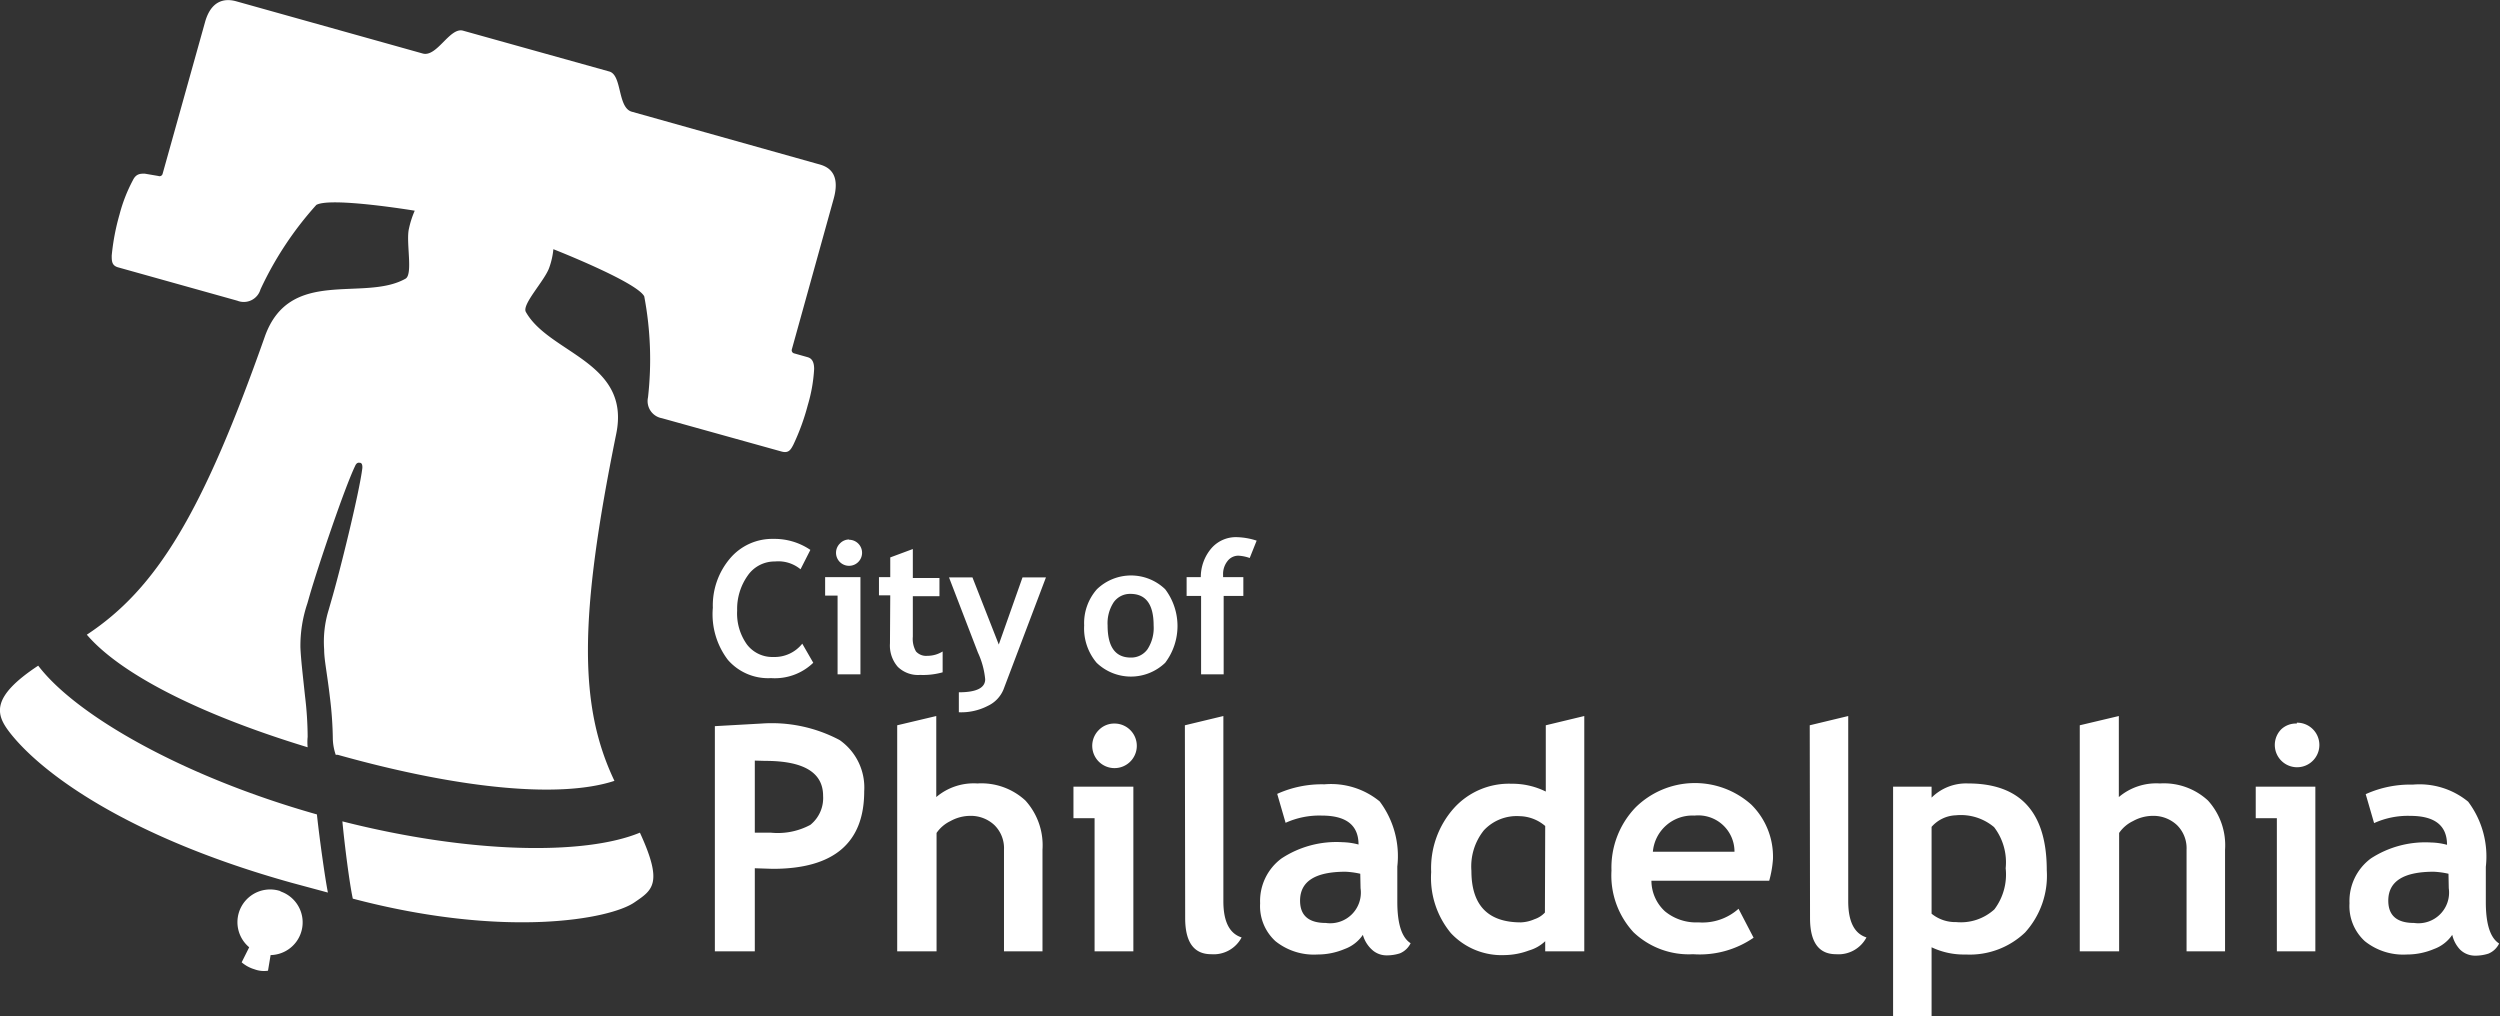 <svg data-name="Layer 1" xmlns="http://www.w3.org/2000/svg" viewBox="0 0 86.38 35.11"><rect x="0" y="0" width="86.38" height="35.11" fill="#333333" stroke="none"/><title>philadelphia</title><path d="M9.69 30.79a1.13 1.13 0 0 0-1.08 1.94l-.26.52a1.2 1.2 0 0 0 .44.24.94.94 0 0 0 .47.05l.09-.54a1.13 1.13 0 0 0 .34-2.2M28.81 6.85c.27-1-.35-1.13-.57-1.19l-6.41-1.8c-.5-.14-.33-1.27-.78-1.39L16 1.06c-.46-.13-.9.92-1.39.79L8.18.05C8 0 7.34-.18 7.08.78L5.62 6a.11.11 0 0 1-.15.08L5 6c-.15 0-.3 0-.41.23a5.4 5.4 0 0 0-.46 1.18 7.82 7.82 0 0 0-.27 1.42c0 .19 0 .35.23.41l4.11 1.15A.6.6 0 0 0 9 10a11.75 11.75 0 0 1 1.93-2.92c.5-.28 3.4.2 3.4.2a3.21 3.21 0 0 0-.2.62c-.11.46.15 1.58-.12 1.73-1.44.81-4-.42-4.86 2C7 17.73 5.41 20.34 3 21.93c1.13 1.32 3.79 2.72 7.63 3.89a1.83 1.83 0 0 1 0-.36 12 12 0 0 0-.09-1.4c-.09-.85-.14-1.26-.16-1.68a4.58 4.58 0 0 1 .24-1.53l.08-.28c.29-1 1.2-3.7 1.57-4.47.06-.14.14-.11.16-.11s.1 0 .09.18c-.1.84-.79 3.63-1.08 4.61l-.08.28a3.73 3.73 0 0 0-.16 1.38c0 .36.1.8.2 1.66a12.8 12.8 0 0 1 .1 1.44 1.84 1.84 0 0 0 .1.54h.07c4.39 1.23 7.77 1.49 9.56.9C20 24.4 20 21.35 21.29 15c.52-2.5-2.31-2.78-3.12-4.22-.15-.26.66-1.09.81-1.54a2.58 2.58 0 0 0 .14-.63s2.88 1.13 3.14 1.63a11.7 11.7 0 0 1 .13 3.49.6.6 0 0 0 .48.72L27 15.6c.25.07.32-.06.41-.23a7.78 7.78 0 0 0 .5-1.37 5.4 5.4 0 0 0 .22-1.25c0-.25-.08-.37-.23-.41l-.46-.13a.11.11 0 0 1-.08-.14M26.08 30v2.87H24.7v-7.78l1.61-.09a5 5 0 0 1 2.7.57 2 2 0 0 1 .85 1.77q0 2.68-3.16 2.68zm0-3.72v2.49h.55A2.38 2.38 0 0 0 28 28.5a1.19 1.19 0 0 0 .44-1q0-1.21-2-1.21zM34.69 32.87v-3.51a1.12 1.12 0 0 0-.33-.85 1.19 1.19 0 0 0-.86-.32 1.41 1.41 0 0 0-.66.18 1.22 1.22 0 0 0-.48.41v4.09H31v-7.81l1.35-.32v2.8a2 2 0 0 1 1.42-.47 2.24 2.24 0 0 1 1.66.59 2.3 2.3 0 0 1 .59 1.7v3.51zM37.82 32.87v-4.6h-.73v-1.09h2.07v5.69zM38.5 25a.77.77 0 1 1-.54.23.74.74 0 0 1 .54-.23zM40.94 25.06l1.33-.32v6.4q0 1.05.63 1.25a1.09 1.09 0 0 1-1.05.58q-.9 0-.9-1.25zM47.09 32.3a1.29 1.29 0 0 1-.63.49 2.4 2.4 0 0 1-.94.19 2.12 2.12 0 0 1-1.45-.46 1.64 1.64 0 0 1-.53-1.31 1.83 1.83 0 0 1 .74-1.55 3.45 3.45 0 0 1 2.11-.56 2.32 2.32 0 0 1 .55.08q0-1-1.27-1a2.82 2.82 0 0 0-1.25.25l-.29-1a3.73 3.73 0 0 1 1.63-.33 2.65 2.65 0 0 1 1.91.59 3.15 3.15 0 0 1 .61 2.25v1.22q0 1.14.46 1.43a.72.72 0 0 1-.37.35 1.48 1.48 0 0 1-.46.07.74.74 0 0 1-.52-.21 1.08 1.08 0 0 1-.3-.5zM47 30.19a2.86 2.86 0 0 0-.51-.07q-1.57 0-1.57 1 0 .77.89.77a1.06 1.06 0 0 0 1.2-1.2zM53.39 32.87v-.35a1.35 1.35 0 0 1-.56.32A2.48 2.48 0 0 1 52 33a2.4 2.4 0 0 1-1.87-.76 3 3 0 0 1-.68-2.11 3.11 3.11 0 0 1 .78-2.2 2.56 2.56 0 0 1 2-.85 2.6 2.6 0 0 1 1.18.27v-2.29l1.33-.32v8.13zm0-4.33a1.4 1.4 0 0 0-.89-.34 1.55 1.55 0 0 0-1.23.49 2 2 0 0 0-.43 1.4q0 1.78 1.71 1.78a1.29 1.29 0 0 0 .47-.11.86.86 0 0 0 .36-.23zM61.13 30.43h-4.07a1.44 1.44 0 0 0 .47 1.06 1.7 1.7 0 0 0 1.16.38 1.87 1.87 0 0 0 1.38-.47l.52 1a3.28 3.28 0 0 1-2.09.57 2.77 2.77 0 0 1-2.06-.76 2.89 2.89 0 0 1-.76-2.13 3 3 0 0 1 .83-2.18 2.92 2.92 0 0 1 4-.1 2.53 2.53 0 0 1 .75 1.88 3.71 3.71 0 0 1-.13.75zm-4-1h2.8a1.25 1.25 0 0 0-1.38-1.25 1.37 1.37 0 0 0-1.44 1.25zM62.53 25.06l1.33-.32v6.4q0 1.05.63 1.25a1.09 1.09 0 0 1-1.05.58q-.9 0-.9-1.25zM66.74 32.73v2.38h-1.33v-7.93h1.33v.38a1.69 1.69 0 0 1 1.26-.49q2.72 0 2.72 3a2.92 2.92 0 0 1-.75 2.15 2.77 2.77 0 0 1-2.05.76 2.59 2.59 0 0 1-1.18-.25zm0-4.16v3a1.3 1.3 0 0 0 .85.29 1.72 1.72 0 0 0 1.32-.44A2 2 0 0 0 69.3 30a2 2 0 0 0-.4-1.42 1.78 1.78 0 0 0-1.32-.41 1.17 1.17 0 0 0-.84.4zM75.55 32.87v-3.51a1.12 1.12 0 0 0-.33-.85 1.19 1.19 0 0 0-.86-.32 1.41 1.41 0 0 0-.66.18 1.22 1.22 0 0 0-.48.41v4.09h-1.36v-7.81l1.35-.32v2.8a2 2 0 0 1 1.42-.47 2.24 2.24 0 0 1 1.66.59 2.3 2.3 0 0 1 .59 1.7v3.51zM78.67 32.87v-4.6h-.73v-1.09H80v5.69zm.69-7.9a.77.77 0 1 1-.54.23.74.74 0 0 1 .54-.2zM84.73 32.3a1.29 1.29 0 0 1-.63.49 2.4 2.4 0 0 1-.94.19 2.12 2.12 0 0 1-1.45-.46 1.64 1.64 0 0 1-.53-1.31 1.83 1.83 0 0 1 .74-1.55 3.45 3.45 0 0 1 2.08-.55 2.32 2.32 0 0 1 .55.08q0-1-1.27-1a2.82 2.82 0 0 0-1.25.25l-.29-1a3.73 3.73 0 0 1 1.63-.33 2.65 2.65 0 0 1 1.91.59 3.15 3.15 0 0 1 .61 2.25v1.22q0 1.14.46 1.43a.71.71 0 0 1-.37.35 1.47 1.47 0 0 1-.46.07.74.74 0 0 1-.52-.21 1.09 1.09 0 0 1-.27-.51zm-.13-2.11a2.86 2.86 0 0 0-.51-.07q-1.57 0-1.57 1 0 .77.89.77a1.06 1.06 0 0 0 1.2-1.2z" fill="#fff"/><path d="M28 19l-.34.67a1.2 1.2 0 0 0-.88-.27 1.13 1.13 0 0 0-.94.48 2 2 0 0 0-.37 1.22 1.84 1.84 0 0 0 .34 1.17 1.1 1.1 0 0 0 .91.43 1.22 1.22 0 0 0 1-.46l.38.66a1.91 1.91 0 0 1-1.46.53 1.84 1.84 0 0 1-1.49-.63 2.6 2.6 0 0 1-.52-1.8 2.51 2.51 0 0 1 .59-1.7 1.91 1.91 0 0 1 1.51-.68A2.2 2.2 0 0 1 28 19zM28.94 23.3v-2.72h-.43v-.64h1.22v3.36zm.4-4.65a.45.45 0 1 1-.32.13.44.44 0 0 1 .32-.14zM30.76 20.57h-.39v-.63h.39v-.68l.78-.29v1h.92v.63h-.92V22a.87.87 0 0 0 .11.51.47.47 0 0 0 .39.15 1 1 0 0 0 .53-.15v.72a2.49 2.49 0 0 1-.78.09 1 1 0 0 1-.77-.28 1.12 1.12 0 0 1-.27-.81zM34.67 23.83a1.08 1.08 0 0 1-.54.56 2 2 0 0 1-1 .22v-.69q.91 0 .91-.45a2.8 2.8 0 0 0-.25-.92l-1-2.6h.81l.91 2.32.82-2.32h.81zM37.46 21.61a1.77 1.77 0 0 1 .44-1.25 1.7 1.7 0 0 1 2.36 0 2.11 2.11 0 0 1 0 2.54 1.71 1.71 0 0 1-2.37 0 1.84 1.84 0 0 1-.43-1.29zm.81 0q0 1.11.8 1.11a.69.69 0 0 0 .58-.29 1.35 1.35 0 0 0 .21-.82q0-1.09-.8-1.09a.69.69 0 0 0-.58.29 1.32 1.32 0 0 0-.21.8zM43.18 19.28a1.39 1.39 0 0 0-.39-.08.47.47 0 0 0-.38.19.72.72 0 0 0-.15.47v.08h.7v.65h-.68v2.71h-.78v-2.71H41v-.65h.49a1.53 1.53 0 0 1 .37-1 1.12 1.12 0 0 1 .88-.38 2.41 2.41 0 0 1 .68.12zM11.83 28.38c.08.85.25 2.17.36 2.67 5.27 1.39 8.89.71 9.73.13.63-.43 1-.65.19-2.41-1.91.79-5.87.73-10.28-.39M1.32 23c-1.67 1.1-1.45 1.7-.99 2.3 1.13 1.46 4.18 3.65 9.74 5.2l1.26.34c-.09-.44-.29-1.85-.38-2.7-4.64-1.31-8.33-3.43-9.63-5.14" fill="#fff"/></svg>